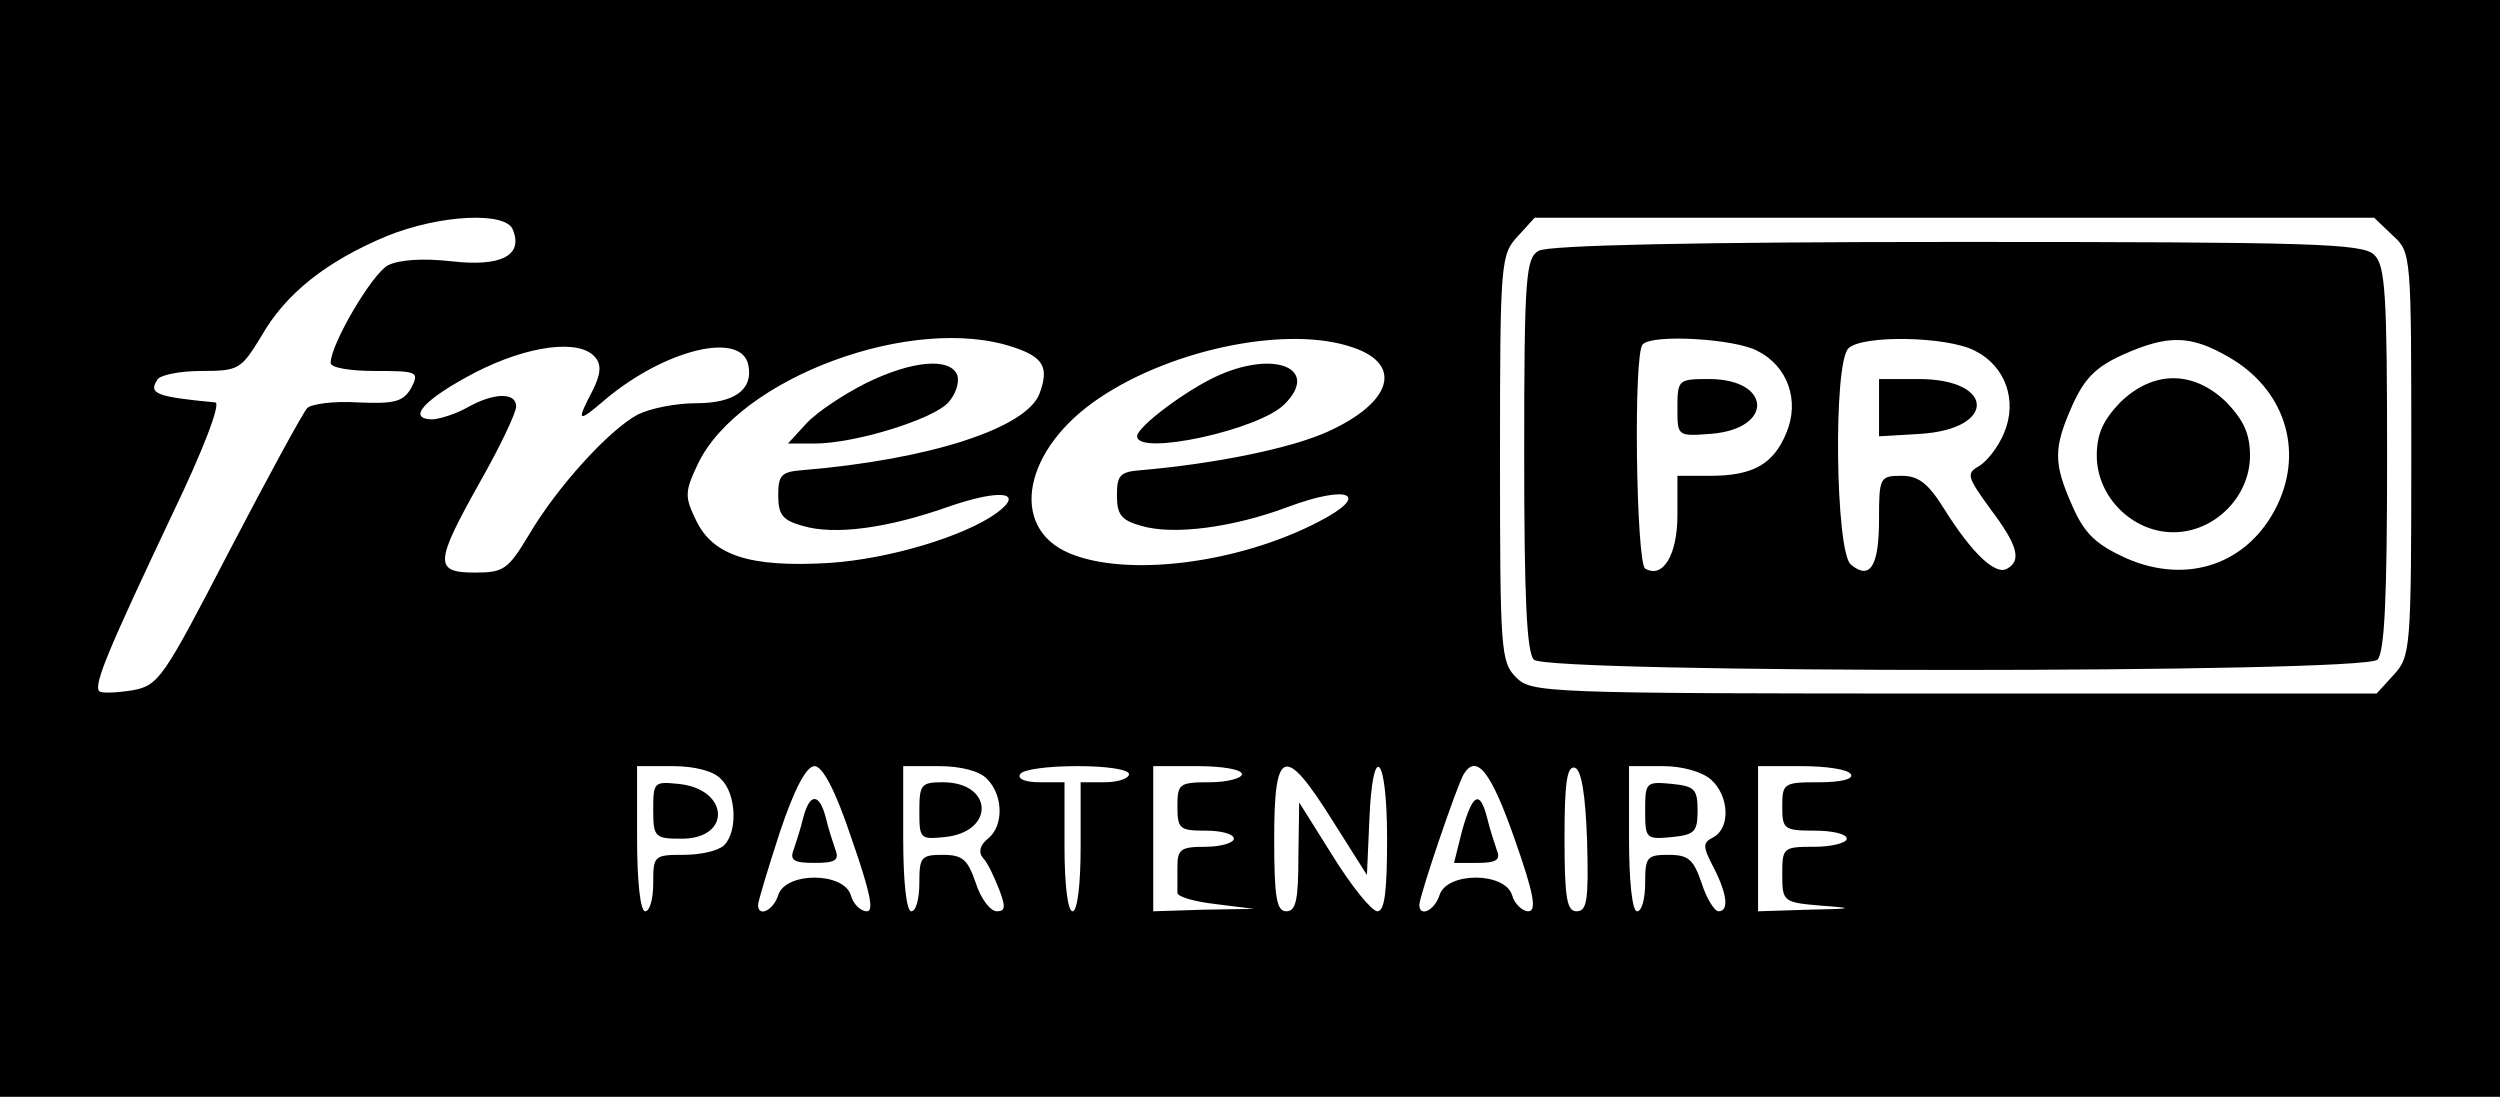 <?xml version="1.0" standalone="no"?>
<!DOCTYPE svg PUBLIC "-//W3C//DTD SVG 20010904//EN"
 "http://www.w3.org/TR/2001/REC-SVG-20010904/DTD/svg10.dtd">
<svg version="1.0" xmlns="http://www.w3.org/2000/svg"
 width="310pt" height="136pt" viewBox="0 0 310 136"
 preserveAspectRatio="xMidYMid meet">

<g transform="translate(0,136) scale(0.1,-0.1)"
fill="#000000" stroke="none">
<path d="M0 680 l0 -680 1550 0 1550 0 0 680 0 680 -1550 0 -1550 0 0 -680z
m636 395 c13 -32 -15 -46 -76 -39 -36 4 -65 2 -79 -5 -20 -11 -71 -98 -71
-121 0 -6 24 -10 55 -10 53 0 55 -1 45 -21 -10 -17 -20 -20 -66 -18 -30 2 -58
-2 -63 -7 -5 -5 -48 -84 -96 -176 -83 -160 -88 -168 -121 -174 -19 -3 -38 -4
-41 -1 -7 8 11 51 91 220 39 81 60 137 53 138 -74 7 -83 11 -72 28 3 6 28 11
55 11 46 0 49 2 74 43 30 53 81 93 155 124 66 27 149 31 157 8z m2331 -7 c23
-21 23 -23 23 -272 0 -243 -1 -250 -22 -273 l-21 -23 -524 0 c-510 0 -524 1
-543 20 -19 19 -20 33 -20 272 0 245 1 252 22 275 l21 23 521 0 520 0 23 -22z
m-1709 -139 c36 -12 43 -25 31 -57 -16 -43 -137 -82 -294 -95 -26 -2 -30 -6
-30 -31 0 -24 5 -31 30 -38 40 -12 106 -3 182 24 64 22 94 18 59 -8 -40 -29
-133 -57 -207 -62 -99 -6 -145 9 -166 53 -14 29 -14 35 2 69 51 108 269 188
393 145z m420 0 c62 -21 48 -68 -31 -104 -46 -21 -140 -40 -232 -48 -26 -2
-30 -6 -30 -31 0 -24 5 -31 30 -38 40 -12 114 -2 181 23 77 29 105 16 39 -18
-100 -52 -238 -69 -309 -39 -76 32 -57 130 38 193 91 61 235 90 314 62z m-940
-12 c8 -9 7 -21 -3 -41 -21 -40 -19 -41 16 -11 74 62 169 85 177 42 6 -30 -17
-47 -65 -47 -24 0 -56 -6 -72 -14 -36 -19 -101 -91 -135 -149 -26 -43 -31 -47
-67 -47 -51 0 -50 12 6 112 25 44 45 86 45 94 0 18 -28 17 -60 -1 -14 -8 -33
-14 -43 -15 -34 0 -11 25 52 58 66 34 130 42 149 19z m156 -523 c19 -18 21
-65 4 -82 -7 -7 -29 -12 -50 -12 -37 0 -38 -1 -38 -35 0 -19 -4 -35 -10 -35
-6 0 -10 37 -10 90 l0 90 44 0 c27 0 51 -6 60 -16z m162 -74 c23 -66 28 -90
19 -90 -8 0 -17 9 -20 20 -9 29 -81 29 -90 0 -6 -19 -25 -28 -25 -12 0 4 12
44 27 90 18 54 33 82 43 82 10 0 26 -30 46 -90z m168 74 c20 -20 21 -58 1 -74
-10 -8 -12 -17 -6 -24 6 -6 14 -24 20 -39 8 -21 8 -27 -3 -27 -8 0 -20 16 -26
35 -10 29 -16 35 -41 35 -27 0 -29 -3 -29 -35 0 -19 -4 -35 -10 -35 -6 0 -10
37 -10 90 l0 90 44 0 c27 0 51 -6 60 -16z m176 6 c0 -5 -13 -10 -30 -10 l-30
0 0 -80 c0 -47 -4 -80 -10 -80 -6 0 -10 33 -10 80 l0 80 -31 0 c-17 0 -28 4
-24 10 3 6 35 10 71 10 36 0 64 -4 64 -10z m140 0 c0 -5 -18 -10 -40 -10 -38
0 -40 -2 -40 -30 0 -28 3 -30 35 -30 19 0 35 -4 35 -10 0 -5 -16 -10 -35 -10
-31 0 -35 -3 -35 -25 0 -14 0 -28 0 -32 0 -5 21 -11 47 -14 l48 -6 -62 -1 -63
-2 0 90 0 90 55 0 c30 0 55 -4 55 -10z m112 -57 l43 -68 3 68 c4 100 22 82 22
-23 0 -65 -3 -90 -12 -90 -7 0 -32 31 -55 68 l-42 67 -1 -67 c0 -54 -3 -68
-15 -68 -12 0 -15 17 -15 90 0 113 13 117 72 23z m226 -23 c24 -68 28 -90 17
-90 -7 0 -17 9 -20 20 -9 29 -81 29 -90 0 -6 -19 -25 -28 -25 -12 0 11 47 149
55 162 16 26 34 3 63 -80z m90 -3 c2 -73 0 -87 -13 -87 -12 0 -15 16 -15 91 0
68 3 90 13 87 8 -3 13 -33 15 -91z m154 76 c22 -20 24 -59 3 -71 -14 -7 -14
-11 0 -38 17 -33 19 -54 6 -54 -5 0 -15 16 -21 35 -10 29 -16 35 -41 35 -27 0
-29 -3 -29 -35 0 -19 -4 -35 -10 -35 -6 0 -10 37 -10 90 l0 90 42 0 c24 0 49
-7 60 -17z m173 7 c4 -6 -12 -10 -39 -10 -44 0 -46 -1 -46 -30 0 -28 2 -30 40
-30 22 0 40 -4 40 -10 0 -5 -18 -10 -40 -10 -39 0 -40 -1 -40 -34 0 -34 1 -35
48 -39 42 -3 41 -4 -15 -5 l-63 -2 0 90 0 90 54 0 c30 0 58 -4 61 -10z"/>
<path d="M1908 1049 c-16 -9 -18 -32 -18 -252 0 -176 3 -246 12 -255 17 -17
1029 -17 1046 0 9 9 12 78 12 249 0 203 -2 240 -16 253 -14 14 -74 16 -517 16
-322 0 -508 -4 -519 -11z m271 -124 c38 -19 53 -62 36 -102 -16 -39 -42 -53
-94 -53 l-41 0 0 -49 c0 -49 -18 -79 -40 -66 -11 7 -15 267 -3 278 12 13 114
7 142 -8z m270 0 c38 -19 53 -62 36 -102 -7 -17 -21 -35 -31 -41 -16 -9 -15
-13 14 -53 34 -45 39 -64 21 -74 -14 -9 -43 18 -77 72 -21 34 -33 43 -54 43
-27 0 -28 -2 -28 -54 0 -58 -11 -76 -35 -56 -19 16 -22 249 -3 268 17 17 123
15 157 -3z m315 -8 c68 -39 93 -114 60 -183 -35 -73 -111 -100 -188 -66 -37
17 -51 30 -66 64 -24 54 -24 72 0 126 15 33 29 47 62 62 56 25 84 25 132 -3z"/>
<path d="M2080 854 c0 -35 0 -35 41 -32 79 6 76 68 -2 68 -38 0 -39 -1 -39
-36z"/>
<path d="M2330 854 l0 -35 51 3 c95 6 93 68 -2 68 l-49 0 0 -36z"/>
<path d="M2629 861 c-21 -22 -29 -39 -29 -66 0 -51 44 -95 95 -95 51 0 95 44
95 95 0 27 -8 44 -29 66 -41 40 -91 40 -132 0z"/>
<path d="M1074 885 c-28 -14 -61 -36 -74 -50 l-23 -25 33 0 c50 0 147 30 166
51 9 10 14 25 11 34 -9 22 -56 18 -113 -10z"/>
<path d="M1512 895 c-39 -17 -102 -64 -102 -76 0 -25 152 8 183 40 43 43 -10
67 -81 36z"/>
<path d="M810 356 c0 -34 2 -36 35 -36 63 0 59 62 -4 68 -30 3 -31 2 -31 -32z"/>
<path d="M996 346 c-3 -13 -9 -31 -12 -40 -5 -13 1 -16 26 -16 25 0 31 3 26
16 -3 9 -9 27 -12 40 -8 31 -20 31 -28 0z"/>
<path d="M1140 354 c0 -34 1 -35 31 -32 63 6 61 68 -2 68 -27 0 -29 -3 -29
-36z"/>
<path d="M1813 330 l-10 -40 29 0 c24 0 29 4 24 16 -3 9 -9 27 -12 40 -9 35
-18 30 -31 -16z"/>
<path d="M2040 355 c0 -35 1 -36 33 -33 28 3 32 6 32 33 0 27 -4 30 -32 33
-32 3 -33 2 -33 -33z"/>
</g>
</svg>
